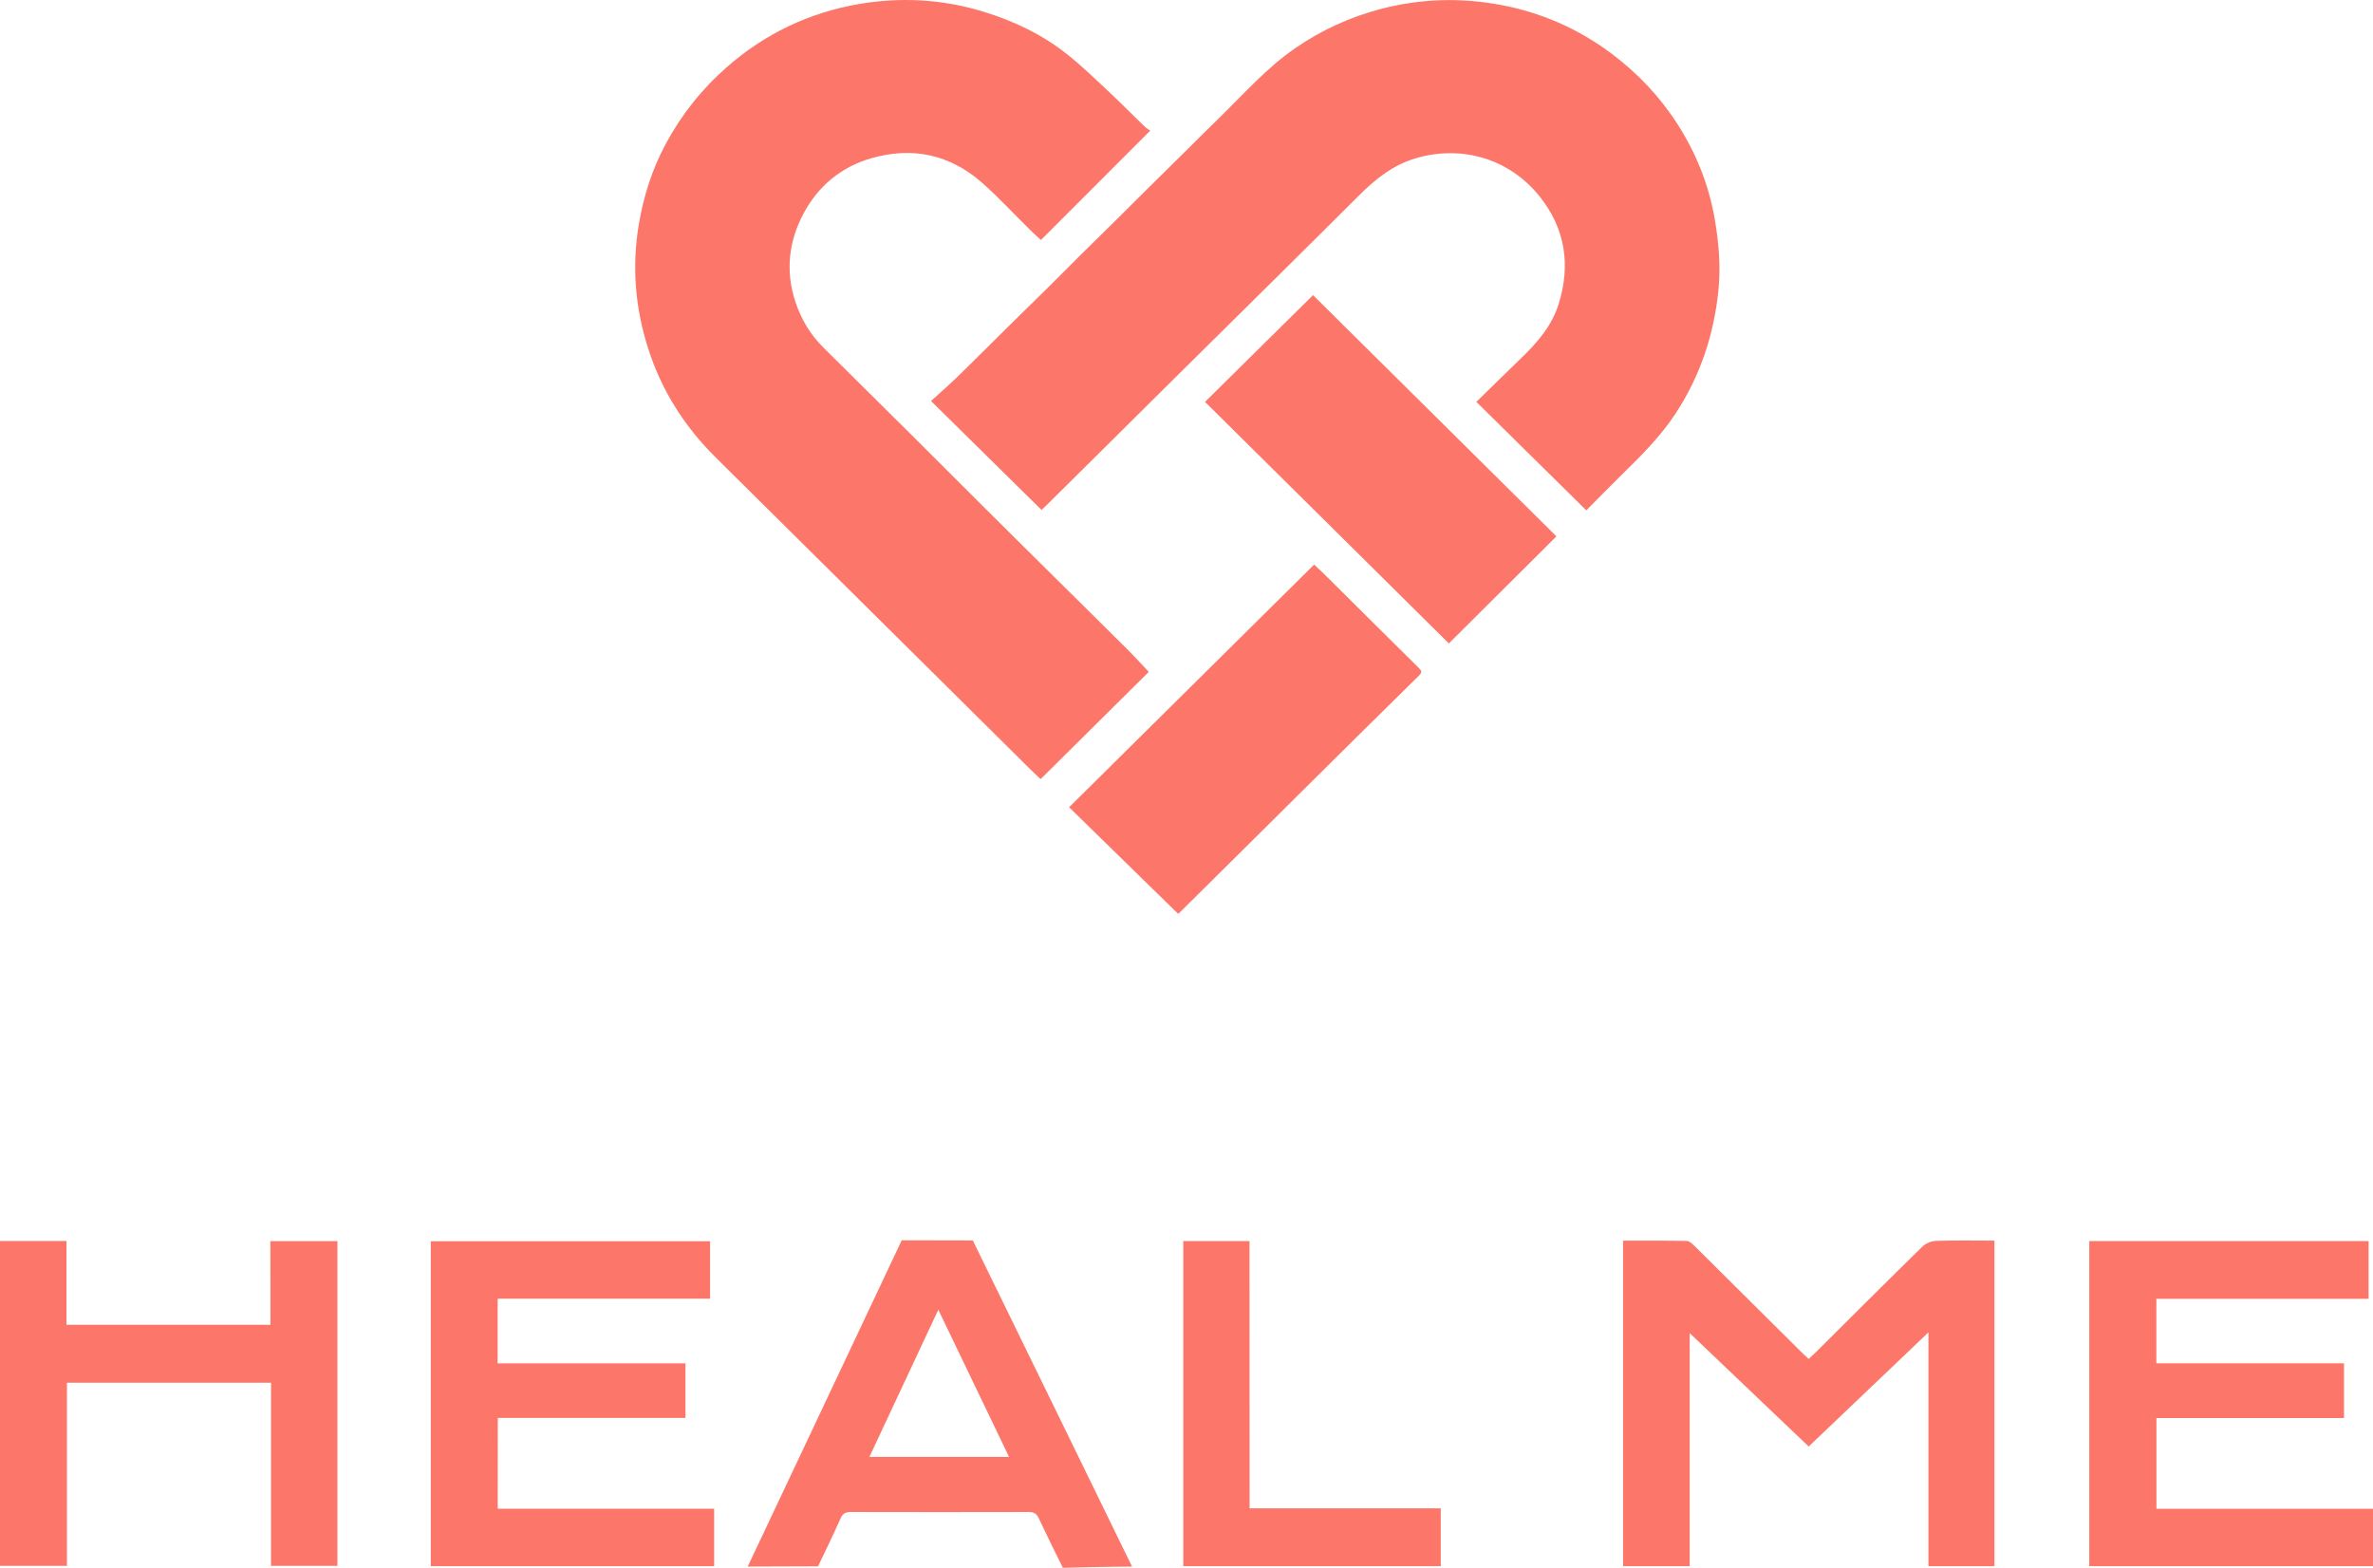 <svg width="112" height="74" viewBox="0 0 112 74" fill="none" xmlns="http://www.w3.org/2000/svg">
<path d="M81.106 13.701C81.22 12.563 81.121 11.444 80.929 10.324C80.649 8.714 80.052 7.231 79.175 5.861C78.343 4.562 77.292 3.454 76.053 2.525C74.488 1.353 72.734 0.585 70.814 0.23C68.927 -0.122 67.045 -0.066 65.178 0.421C63.715 0.803 62.365 1.424 61.126 2.278C59.769 3.214 58.691 4.449 57.52 5.588C56.994 6.097 56.48 6.617 55.958 7.134C55.384 7.703 54.806 8.269 54.231 8.838C53.706 9.358 53.18 9.882 52.655 10.406C52.092 10.964 51.525 11.515 50.961 12.073C50.436 12.593 49.918 13.125 49.389 13.645C48.822 14.207 48.243 14.765 47.676 15.326C46.86 16.131 46.055 16.94 45.235 17.741C44.819 18.146 44.38 18.528 43.942 18.928C45.722 20.68 47.427 22.365 49.158 24.069C49.234 23.998 49.321 23.919 49.404 23.837C51.494 21.766 53.581 19.696 55.667 17.625C58.498 14.821 61.337 12.024 64.161 9.208C64.936 8.433 65.775 7.771 66.841 7.464C69.029 6.831 71.26 7.508 72.673 9.279C73.872 10.785 74.14 12.499 73.569 14.338C73.244 15.383 72.552 16.176 71.781 16.918C71.078 17.595 70.386 18.28 69.68 18.969C71.418 20.684 73.135 22.373 74.87 24.088C75.425 23.53 75.985 22.957 76.555 22.395C77.478 21.493 78.389 20.583 79.099 19.497C80.252 17.726 80.895 15.787 81.106 13.701Z" fill="#FC776A"/>
<path d="M49.113 36.776C50.84 35.065 52.545 33.372 54.22 31.713C53.879 31.354 53.535 30.972 53.172 30.613C52.076 29.519 50.973 28.434 49.873 27.344C48.761 26.243 47.646 25.142 46.539 24.038C45.329 22.832 44.123 21.623 42.91 20.417C41.56 19.077 40.207 17.74 38.858 16.4C38.238 15.786 37.807 15.059 37.535 14.228C37.062 12.779 37.229 11.379 37.932 10.065C38.616 8.788 39.689 7.889 41.096 7.477C43.054 6.905 44.838 7.286 46.365 8.638C47.147 9.331 47.854 10.102 48.599 10.832C48.769 11.001 48.95 11.162 49.132 11.326C50.84 9.619 52.534 7.923 54.288 6.167C54.216 6.115 54.102 6.051 54.012 5.961C53.449 5.418 52.9 4.856 52.33 4.325C51.691 3.726 51.063 3.115 50.379 2.573C49.188 1.622 47.828 0.978 46.365 0.536C44.441 -0.045 42.483 -0.146 40.514 0.195C38.177 0.603 36.102 1.592 34.314 3.16C33.12 4.205 32.156 5.422 31.411 6.811C30.78 7.99 30.379 9.248 30.156 10.563C29.816 12.551 29.975 14.509 30.584 16.426C31.211 18.407 32.292 20.114 33.77 21.582C38.725 26.49 43.673 31.403 48.629 36.311C48.792 36.472 48.965 36.63 49.113 36.776Z" fill="#FC776A"/>
<path d="M56.873 18.969C60.721 22.777 64.558 26.581 68.383 30.37C70.08 28.682 71.777 26.993 73.46 25.316C69.657 21.545 65.813 17.734 61.972 13.93C60.29 15.592 58.585 17.273 56.873 18.969Z" fill="#FC776A"/>
<path d="M61.87 36.93C63.571 35.245 65.272 33.56 66.977 31.883C67.124 31.737 67.102 31.662 66.962 31.523C65.51 30.093 64.066 28.652 62.622 27.218C62.422 27.019 62.21 26.824 62.025 26.648C58.162 30.471 54.318 34.279 50.459 38.102C52.16 39.764 53.872 41.442 55.607 43.134C55.622 43.123 55.652 43.097 55.682 43.067C56.718 42.041 57.754 41.015 58.789 39.989C59.814 38.974 60.842 37.952 61.87 36.93Z" fill="#FC776A"/>
<path d="M91.38 58.568C91.157 58.575 90.885 58.688 90.726 58.845C89.048 60.489 87.385 62.151 85.718 63.81C85.608 63.918 85.495 64.019 85.366 64.143C85.238 64.023 85.124 63.922 85.015 63.813C83.337 62.147 81.662 60.477 79.984 58.815C79.878 58.71 79.738 58.572 79.613 58.572C78.608 58.553 77.606 58.56 76.605 58.56C76.605 63.72 76.605 68.823 76.605 73.923C77.655 73.923 78.676 73.923 79.749 73.923C79.749 70.265 79.749 66.629 79.749 62.922C81.658 64.742 83.499 66.498 85.366 68.276C87.234 66.494 89.078 64.738 91.017 62.889C91.017 66.648 91.017 70.283 91.017 73.923C92.087 73.923 93.104 73.923 94.132 73.923C94.132 68.793 94.132 63.69 94.132 58.557C93.195 58.557 92.287 58.538 91.38 58.568Z" fill="#FC776A"/>
<path d="M23.496 66.924C26.463 66.924 29.404 66.924 32.352 66.924C32.352 66.059 32.352 65.236 32.352 64.352C29.381 64.352 26.433 64.352 23.488 64.352C23.488 63.311 23.488 62.33 23.488 61.297C26.849 61.297 30.179 61.297 33.513 61.297C33.513 60.361 33.513 59.477 33.513 58.586C29.102 58.586 24.717 58.586 20.332 58.586C20.332 63.715 20.332 68.823 20.332 73.922C24.811 73.922 29.257 73.922 33.706 73.922C33.706 73.016 33.706 72.136 33.706 71.211C30.285 71.211 26.89 71.211 23.492 71.211C23.496 69.762 23.496 68.362 23.496 66.924Z" fill="#FC776A"/>
<path d="M101.779 71.215C101.779 69.769 101.779 68.369 101.779 66.931C104.743 66.931 107.68 66.931 110.632 66.931C110.632 66.055 110.632 65.224 110.632 64.348C107.657 64.348 104.72 64.348 101.775 64.348C101.775 63.322 101.775 62.341 101.775 61.304C105.132 61.304 108.466 61.304 111.792 61.304C111.792 60.357 111.792 59.462 111.792 58.578C107.381 58.578 103.004 58.578 98.608 58.578C98.608 63.696 98.608 68.792 98.608 73.922C103.091 73.922 107.536 73.922 112 73.922C112 73.019 112 72.143 112 71.215C108.583 71.215 105.192 71.215 101.779 71.215Z" fill="#FC776A"/>
<path d="M12.765 62.528C9.541 62.528 6.362 62.528 3.137 62.528C3.137 61.199 3.137 59.9 3.137 58.574C2.071 58.574 1.055 58.574 0 58.574C0 63.708 0 68.811 0 73.907C1.062 73.907 2.09 73.907 3.16 73.907C3.16 71.005 3.16 68.137 3.16 65.265C6.381 65.265 9.556 65.265 12.791 65.265C12.791 68.167 12.791 71.046 12.791 73.907C13.88 73.907 14.908 73.907 15.925 73.907C15.925 68.777 15.925 63.681 15.925 58.582C14.87 58.582 13.838 58.582 12.761 58.582C12.765 59.911 12.765 61.214 12.765 62.528Z" fill="#FC776A"/>
<path d="M42.559 58.543C42.559 58.543 35.483 73.527 35.29 73.943C36.378 73.943 38.608 73.932 38.608 73.932C38.608 73.932 39.38 72.344 39.671 71.674C39.769 71.445 39.901 71.367 40.147 71.367C42.948 71.374 45.749 71.374 48.554 71.367C48.803 71.367 48.932 71.449 49.034 71.674C49.344 72.352 50.164 73.999 50.164 73.999C50.164 73.999 52.352 73.943 53.43 73.943C53.381 73.827 45.915 58.55 45.915 58.55L42.559 58.543ZM41.035 68.765C42.12 66.447 43.182 64.174 44.286 61.819C45.416 64.174 46.509 66.451 47.624 68.765C45.412 68.765 43.258 68.765 41.035 68.765Z" fill="#FC776A"/>
<path d="M58.975 58.578C57.916 58.578 56.9 58.578 55.849 58.578C55.849 63.711 55.849 68.815 55.849 73.922C59.912 73.922 63.946 73.922 68.001 73.922C68.001 73.016 68.001 72.136 68.001 71.192C64.996 71.192 62.006 71.192 58.979 71.192C58.975 66.954 58.975 62.775 58.975 58.578Z" fill="#FC776A"/>
</svg>
